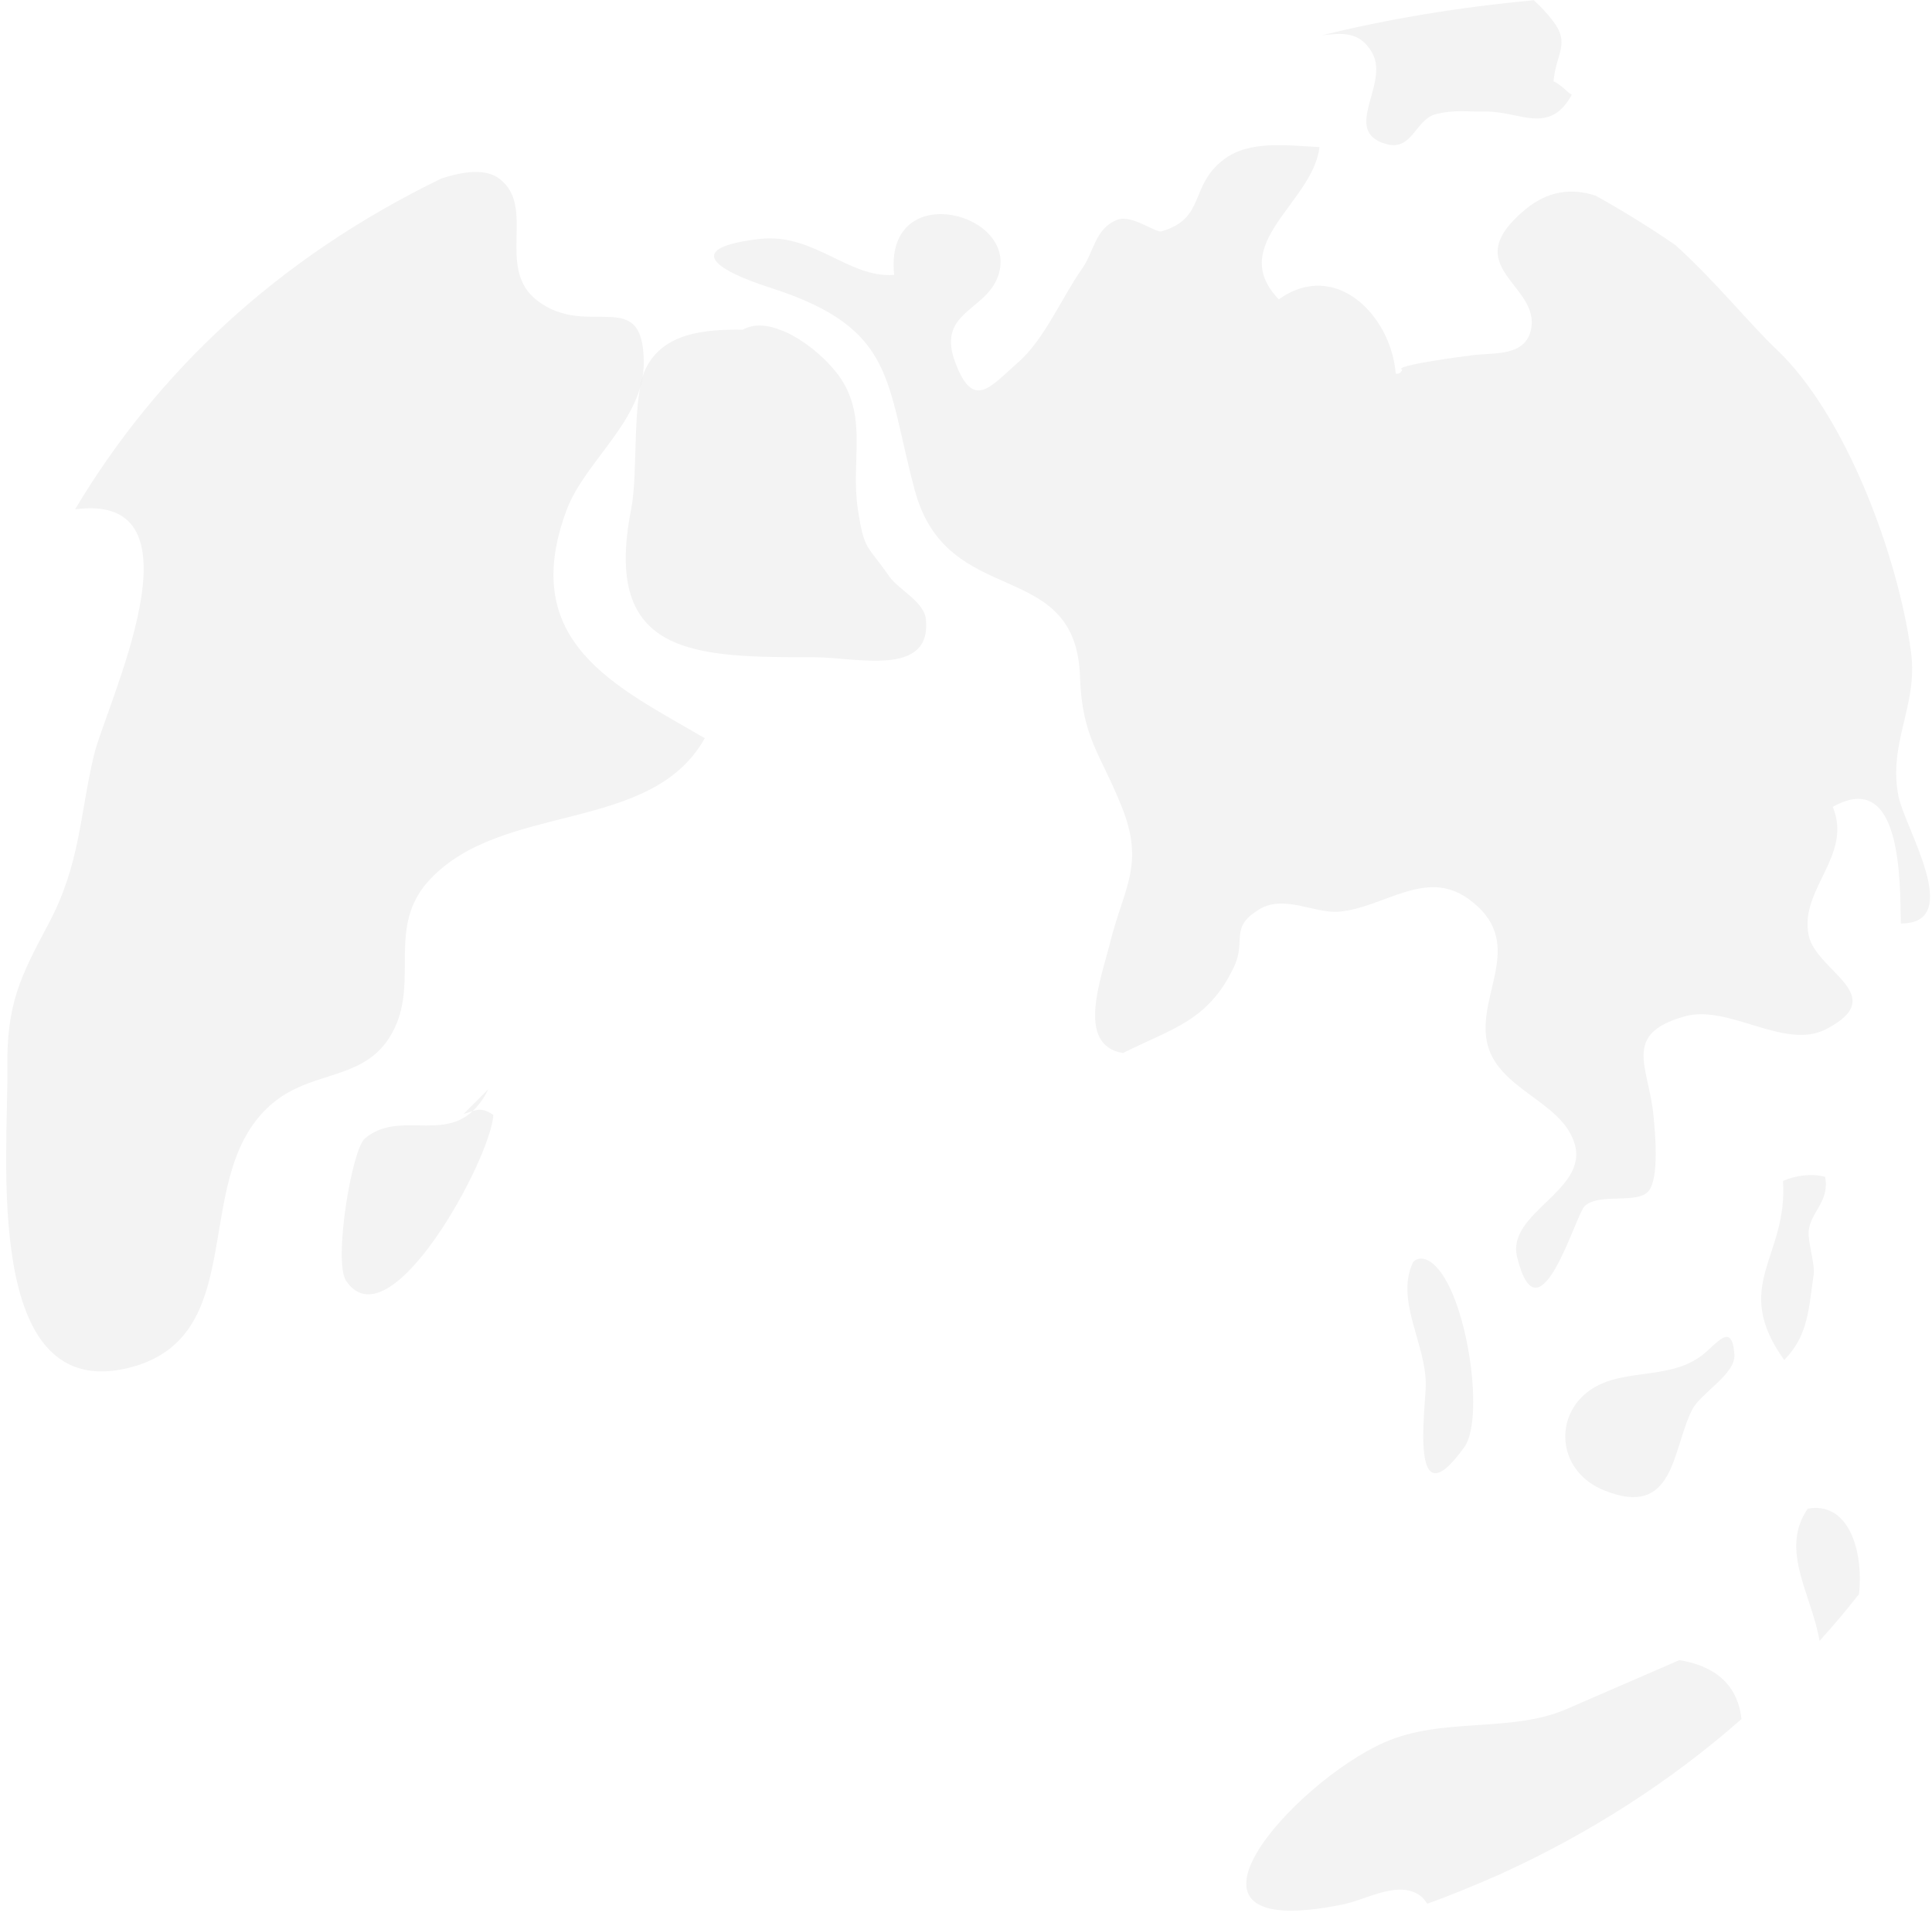 <svg width="303" height="300" viewBox="0 0 303 300" fill="none" xmlns="http://www.w3.org/2000/svg">
<path d="M215.189 8.257C218.007 13.153 210.292 20.543 217.36 22.575C221.517 23.775 221.979 18.695 225.166 17.91C228.076 17.171 229.878 17.541 232.834 17.494C238.284 17.356 242.949 21.328 246.506 14.862C245.629 14.354 244.982 13.384 243.642 12.737C244.058 8.304 246.321 6.826 243.503 3.223C242.626 2.069 241.61 1.006 240.547 0.037C228.676 1.145 217.591 2.992 207.336 5.533C210.385 5.209 213.202 4.794 215.189 8.257Z" fill="black" fill-opacity="0.05"/>
<path d="M14.684 118.619C12.467 128.133 12.559 135.476 7.663 144.76C3.136 153.258 1.012 157.414 1.15 167.713C1.335 180.968 -2.868 220.548 20.504 214.406C39.812 209.326 29.28 183.878 42.999 172.793C49.512 167.529 57.919 169.607 61.891 161.201C65.54 153.535 60.783 145.314 67.157 138.202C78.52 125.593 102.077 130.904 110.53 115.756C96.719 107.674 81.106 100.792 88.867 79.963C91.777 72.204 101.015 65.876 100.969 56.778C100.877 44.632 92.239 53.268 84.247 47.126C77.642 42.045 84.201 32.393 78.289 28.005C76.211 26.435 72.839 26.804 69.189 28.005C43.322 40.567 24.477 58.579 11.774 79.87C33.068 77.007 16.485 110.722 14.684 118.619Z" fill="black" fill-opacity="0.05"/>
<path d="M72.699 174.683C73.253 174.498 73.715 174.36 74.13 174.221C75.008 173.39 75.84 172.327 76.579 170.803L72.699 174.683Z" fill="black" fill-opacity="0.05"/>
<path d="M74.132 174.22C69.235 178.839 62.399 174.174 57.226 178.516C55.147 180.27 52.283 197.82 54.27 200.822C61.152 211.075 77.088 181.471 77.365 174.821C75.933 173.851 75.148 173.897 74.132 174.22Z" fill="black" fill-opacity="0.05"/>
<path d="M245.593 268.031C236.863 271.772 226.147 269.186 217.047 273.25C202.959 279.485 180.048 304.794 210.488 298.652C214.229 297.913 218.941 294.957 222.405 297.035C223.052 297.405 223.468 297.959 223.837 298.513C227.717 297.127 231.458 295.558 235.154 293.941C249.196 287.567 261.944 279.393 273.123 269.556C272.615 264.937 269.843 261.381 263.377 260.319C263.331 260.319 255.339 263.829 245.593 268.031Z" fill="black" fill-opacity="0.05"/>
<path d="M283.515 236.57C279.034 243.036 284.161 250.056 285.363 257.307C287.487 254.952 289.566 252.504 291.552 249.964C292.291 242.99 289.843 235.416 283.515 236.57Z" fill="black" fill-opacity="0.05"/>
<path d="M267.07 212.416C261.666 216.711 253.86 214.217 248.732 218.466C243.652 222.669 244.483 230.844 251.596 233.707C262.682 238.187 262.221 227.288 265.362 221.098C266.701 218.42 272.198 215.51 272.013 212.416C271.644 207.197 269.334 210.615 267.07 212.416Z" fill="black" fill-opacity="0.05"/>
<path d="M221.62 197.909C218.756 203.913 223.699 210.748 223.606 217.26C223.56 220.816 220.973 239.013 229.657 226.913C233.075 222.156 229.796 201.004 224.114 197.724C222.452 196.801 221.62 197.909 221.62 197.909Z" fill="black" fill-opacity="0.05"/>
<path d="M286.24 184.531C284.069 183.977 281.667 184.3 279.635 185.178C280.42 197.232 271.413 201.481 279.82 213.258C283.607 209.425 283.653 205.268 284.439 199.864C284.67 198.248 283.561 194.923 283.653 193.122C283.884 190.028 286.979 188.503 286.24 184.531Z" fill="black" fill-opacity="0.05"/>
<path d="M139.446 90.361C135.936 85.281 135.566 86.482 134.55 79.924C133.395 72.396 136.074 65.699 131.871 59.372C130.116 56.739 126.467 53.414 122.818 51.89H122.91C122.864 51.89 122.818 51.89 122.772 51.89C120.508 50.92 118.244 50.689 116.49 51.705C110.485 51.613 104.11 52.213 101.339 57.663C99.029 62.189 100.138 74.012 98.983 79.878C94.41 103.016 109.006 103.062 127.76 103.062C134.227 103.062 146.052 106.249 145.22 97.197C144.989 94.333 140.971 92.532 139.446 90.361Z" fill="black" fill-opacity="0.05"/>
<path d="M239.265 32.808C228.133 41.999 241.944 44.585 240.05 51.928C238.942 56.224 233.445 55.161 230.258 55.808C230.951 55.669 218.156 57.332 219.911 57.979C219.727 58.487 219.357 58.671 218.895 58.579C218.156 49.434 209.426 40.613 200.557 46.941C192.243 38.304 205.961 31.746 206.932 23.063C201.989 22.832 195.938 21.909 191.873 25.049C186.469 29.206 189.148 34.24 182.173 36.272C181.203 36.549 177.462 33.547 175.199 34.471C171.688 35.856 171.642 39.459 169.609 42.276C166.607 46.525 163.789 53.222 159.725 56.778C155.29 60.657 152.657 64.444 149.793 56.778C146.699 48.418 155.567 48.834 156.815 42.23C158.57 32.947 138.662 28.282 140.232 43.107C133.072 43.661 127.622 36.457 119.076 37.473C107.714 38.812 111.224 42.045 121.017 45.185C140.555 51.513 138.846 59.687 143.465 76.868C148.546 95.804 168.732 87.121 169.378 106.103C169.702 115.709 172.565 118.111 175.891 126.424C179.586 135.568 176.261 139.171 174.136 147.669C172.658 153.581 168.686 163.88 176.122 165.126C183.79 161.247 189.472 160.185 193.536 151.594C195.523 147.345 192.751 145.545 197.416 142.635C201.343 140.187 206.192 143.281 209.98 142.958C217.001 142.358 223.56 136.123 230.258 140.926C239.542 147.576 231.736 155.566 233.168 163.233C234.6 170.854 245.039 172.562 246.979 179.444C249.058 186.741 236.263 190.158 237.926 197.086C241.344 211.08 247.118 190.343 248.549 189.096C250.951 186.972 256.772 188.912 258.573 186.741C260.236 184.663 259.589 177.596 259.312 174.872C258.573 167.205 254.323 162.217 264.116 159.4C271.091 157.368 279.867 164.757 286.38 161.386C296.634 156.074 284.855 152.38 283.655 146.653C282.176 139.402 290.583 134.229 287.442 126.516C298.344 120.42 297.974 138.34 298.113 144.805C308.136 144.852 298.713 129.796 297.743 124.854C296.08 116.541 300.792 110.629 299.729 102.408C297.743 87.306 289.475 65.045 278.62 54.792C274.555 50.959 268.92 43.985 262.776 38.443C258.758 35.672 254.554 33.085 250.259 30.684C246.471 29.437 242.729 29.945 239.265 32.808Z" fill="black" fill-opacity="0.05"/>
</svg>
